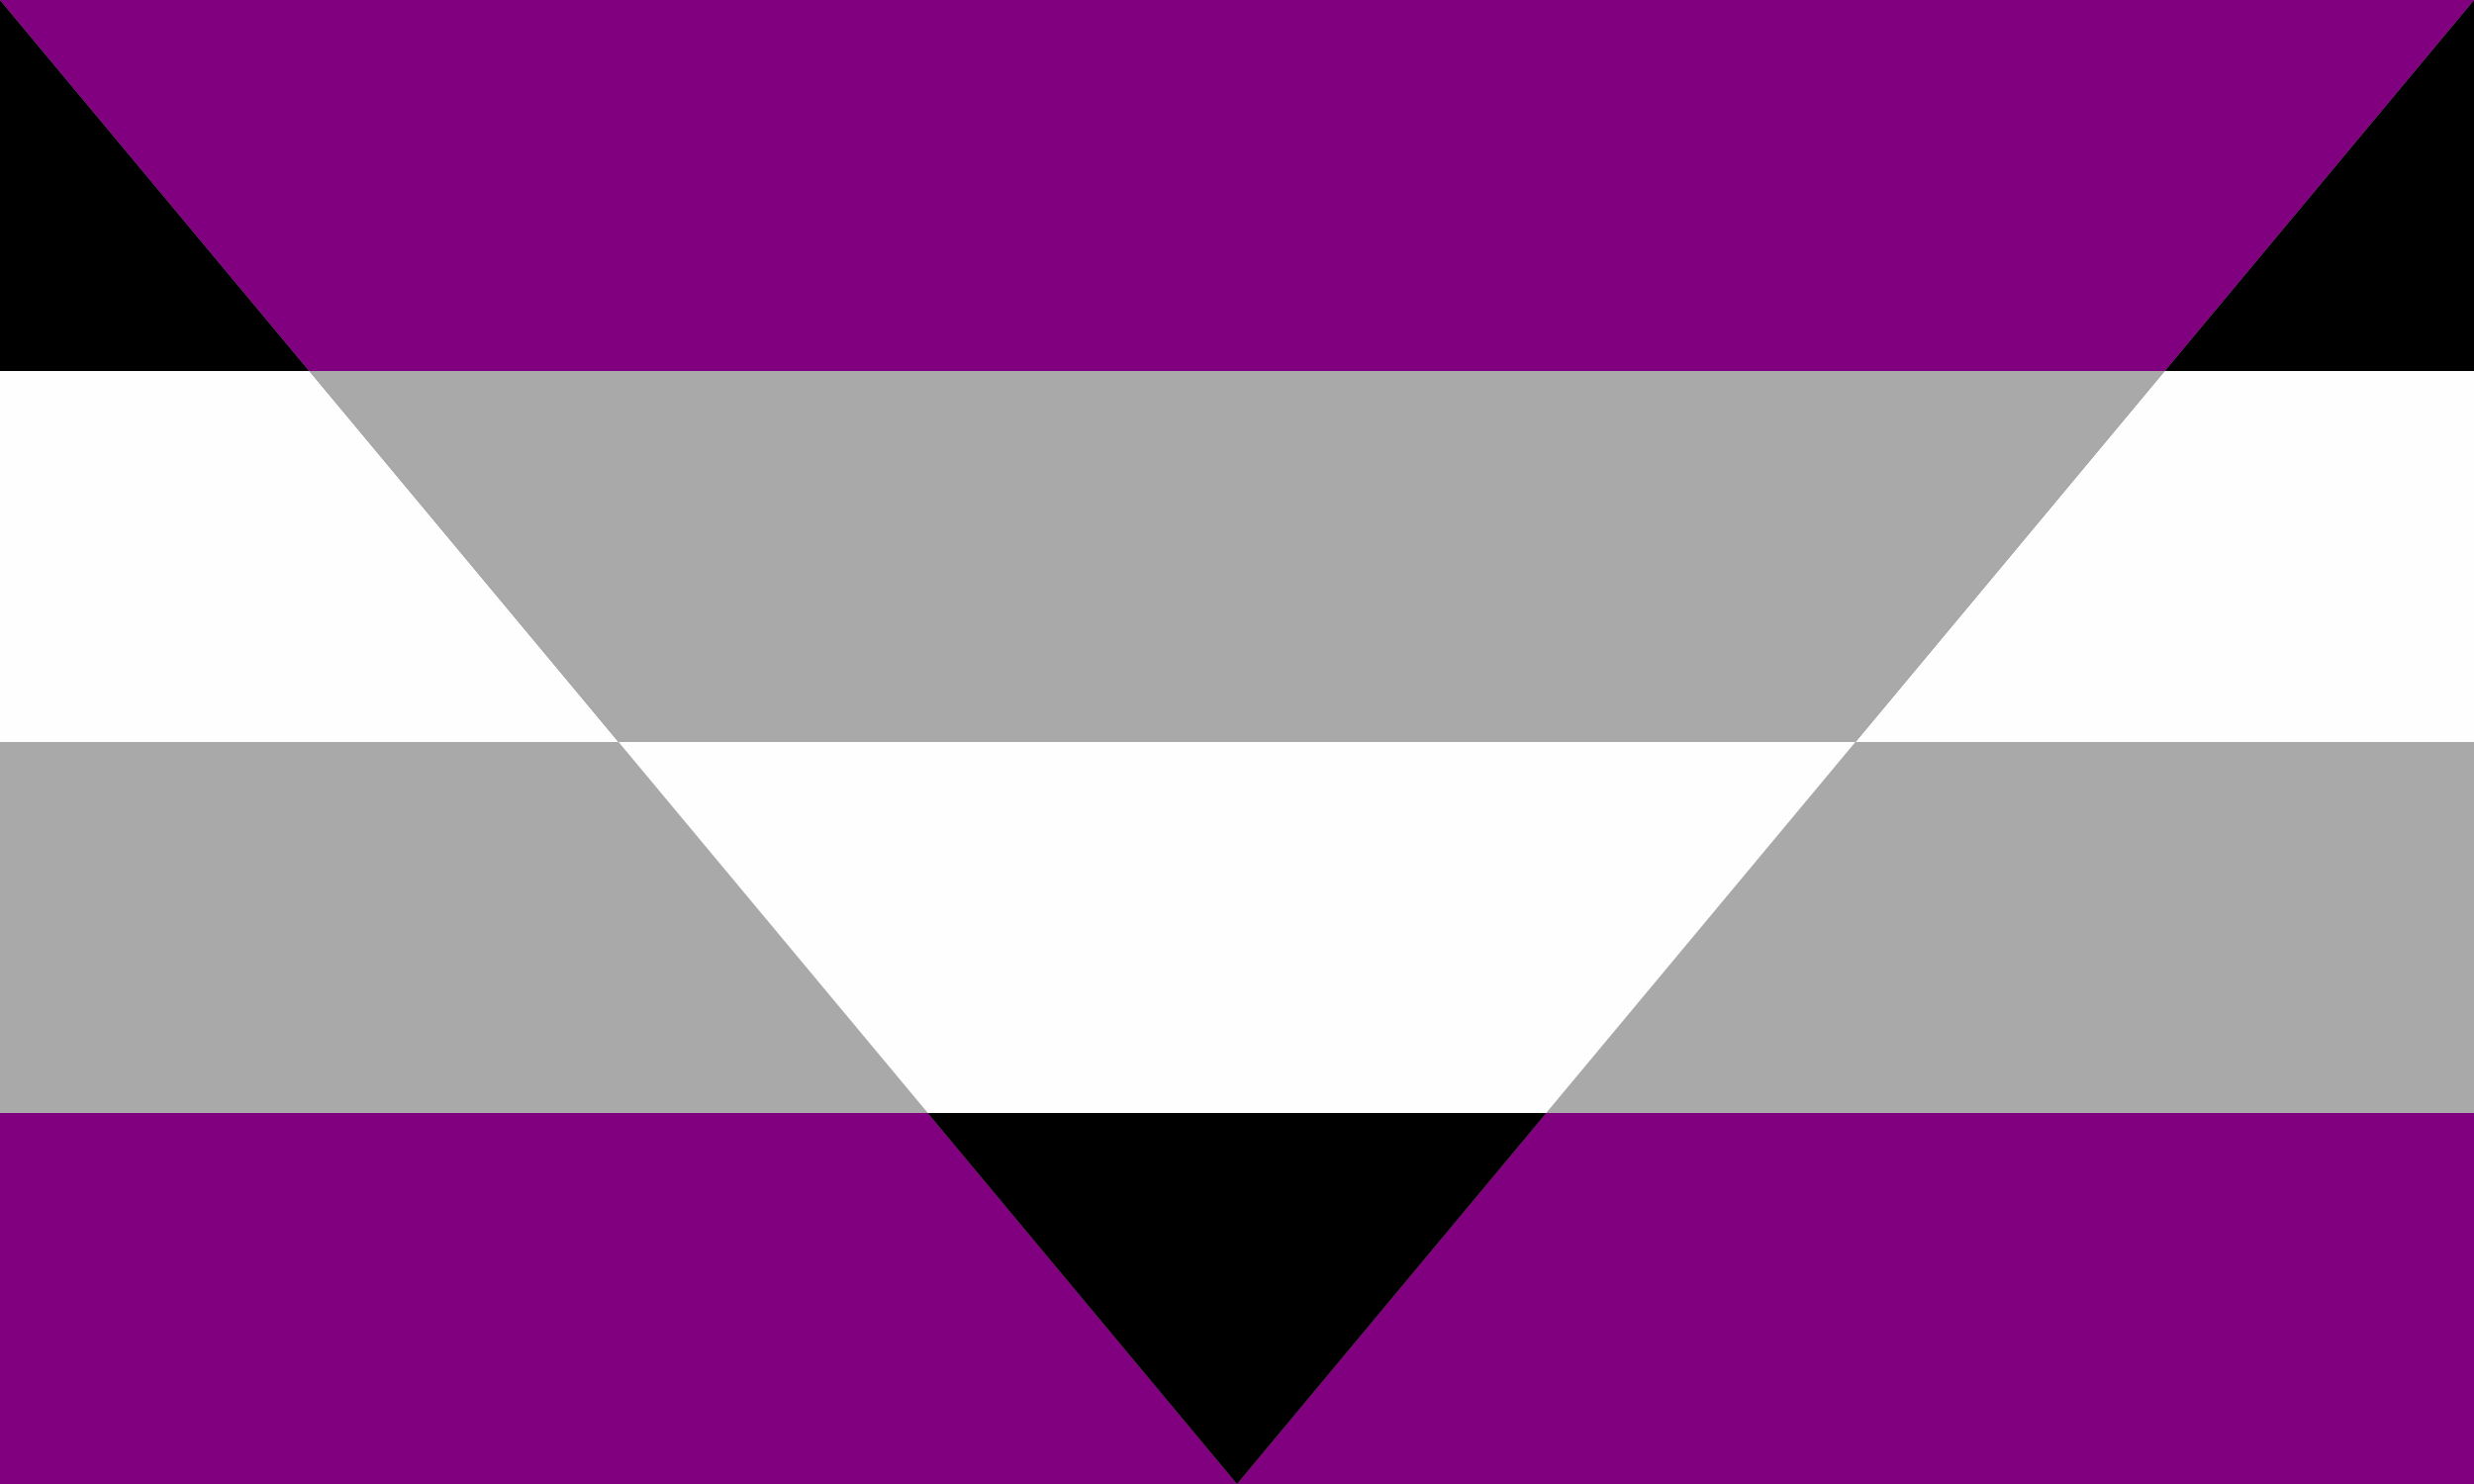 <svg viewBox="0 0 500 300" preserveAspectRatio="none">
    <rect x="0" y="0" width="500" height="300" fill="#808080" stroke="none"/>
    <polygon points="0,0 0,75 62.5,75" fill="#000000"/>
    <polygon points="500,0 500,75 437.5,75" fill="#000000"/>
    <polygon points="0,75 0,150 125,150 62.5,75" fill="#fefefe"/>
    <polygon points="500,75 500,150 375,150 437.5,75" fill="#fefefe"/>
    <polygon points="0,150 0,225 187.5,225 125,150" fill="#a9a9a9"/>
    <polygon points="500,150 500,225 312.5,225 375,150" fill="#a9a9a9"/>
    <polygon points="0,225 0,300 250,300 187.5,225" fill="#800080"/>
    <polygon points="500,225 500,300 250,300 312.5,225" fill="#800080"/>
    <polygon points="0,0 62.5,75 437.5,75 500,0" fill="#800080"/>
    <polygon points="62.5,75 125,150 375,150 437.5,75" fill="#a9a9a9"/>
    <polygon points="125,150 187.5,225 312.5,225 375,150" fill="#fefefe"/>
    <polygon points="187.5,225 250,300 312.5,225" fill="#000000"/>
</svg>